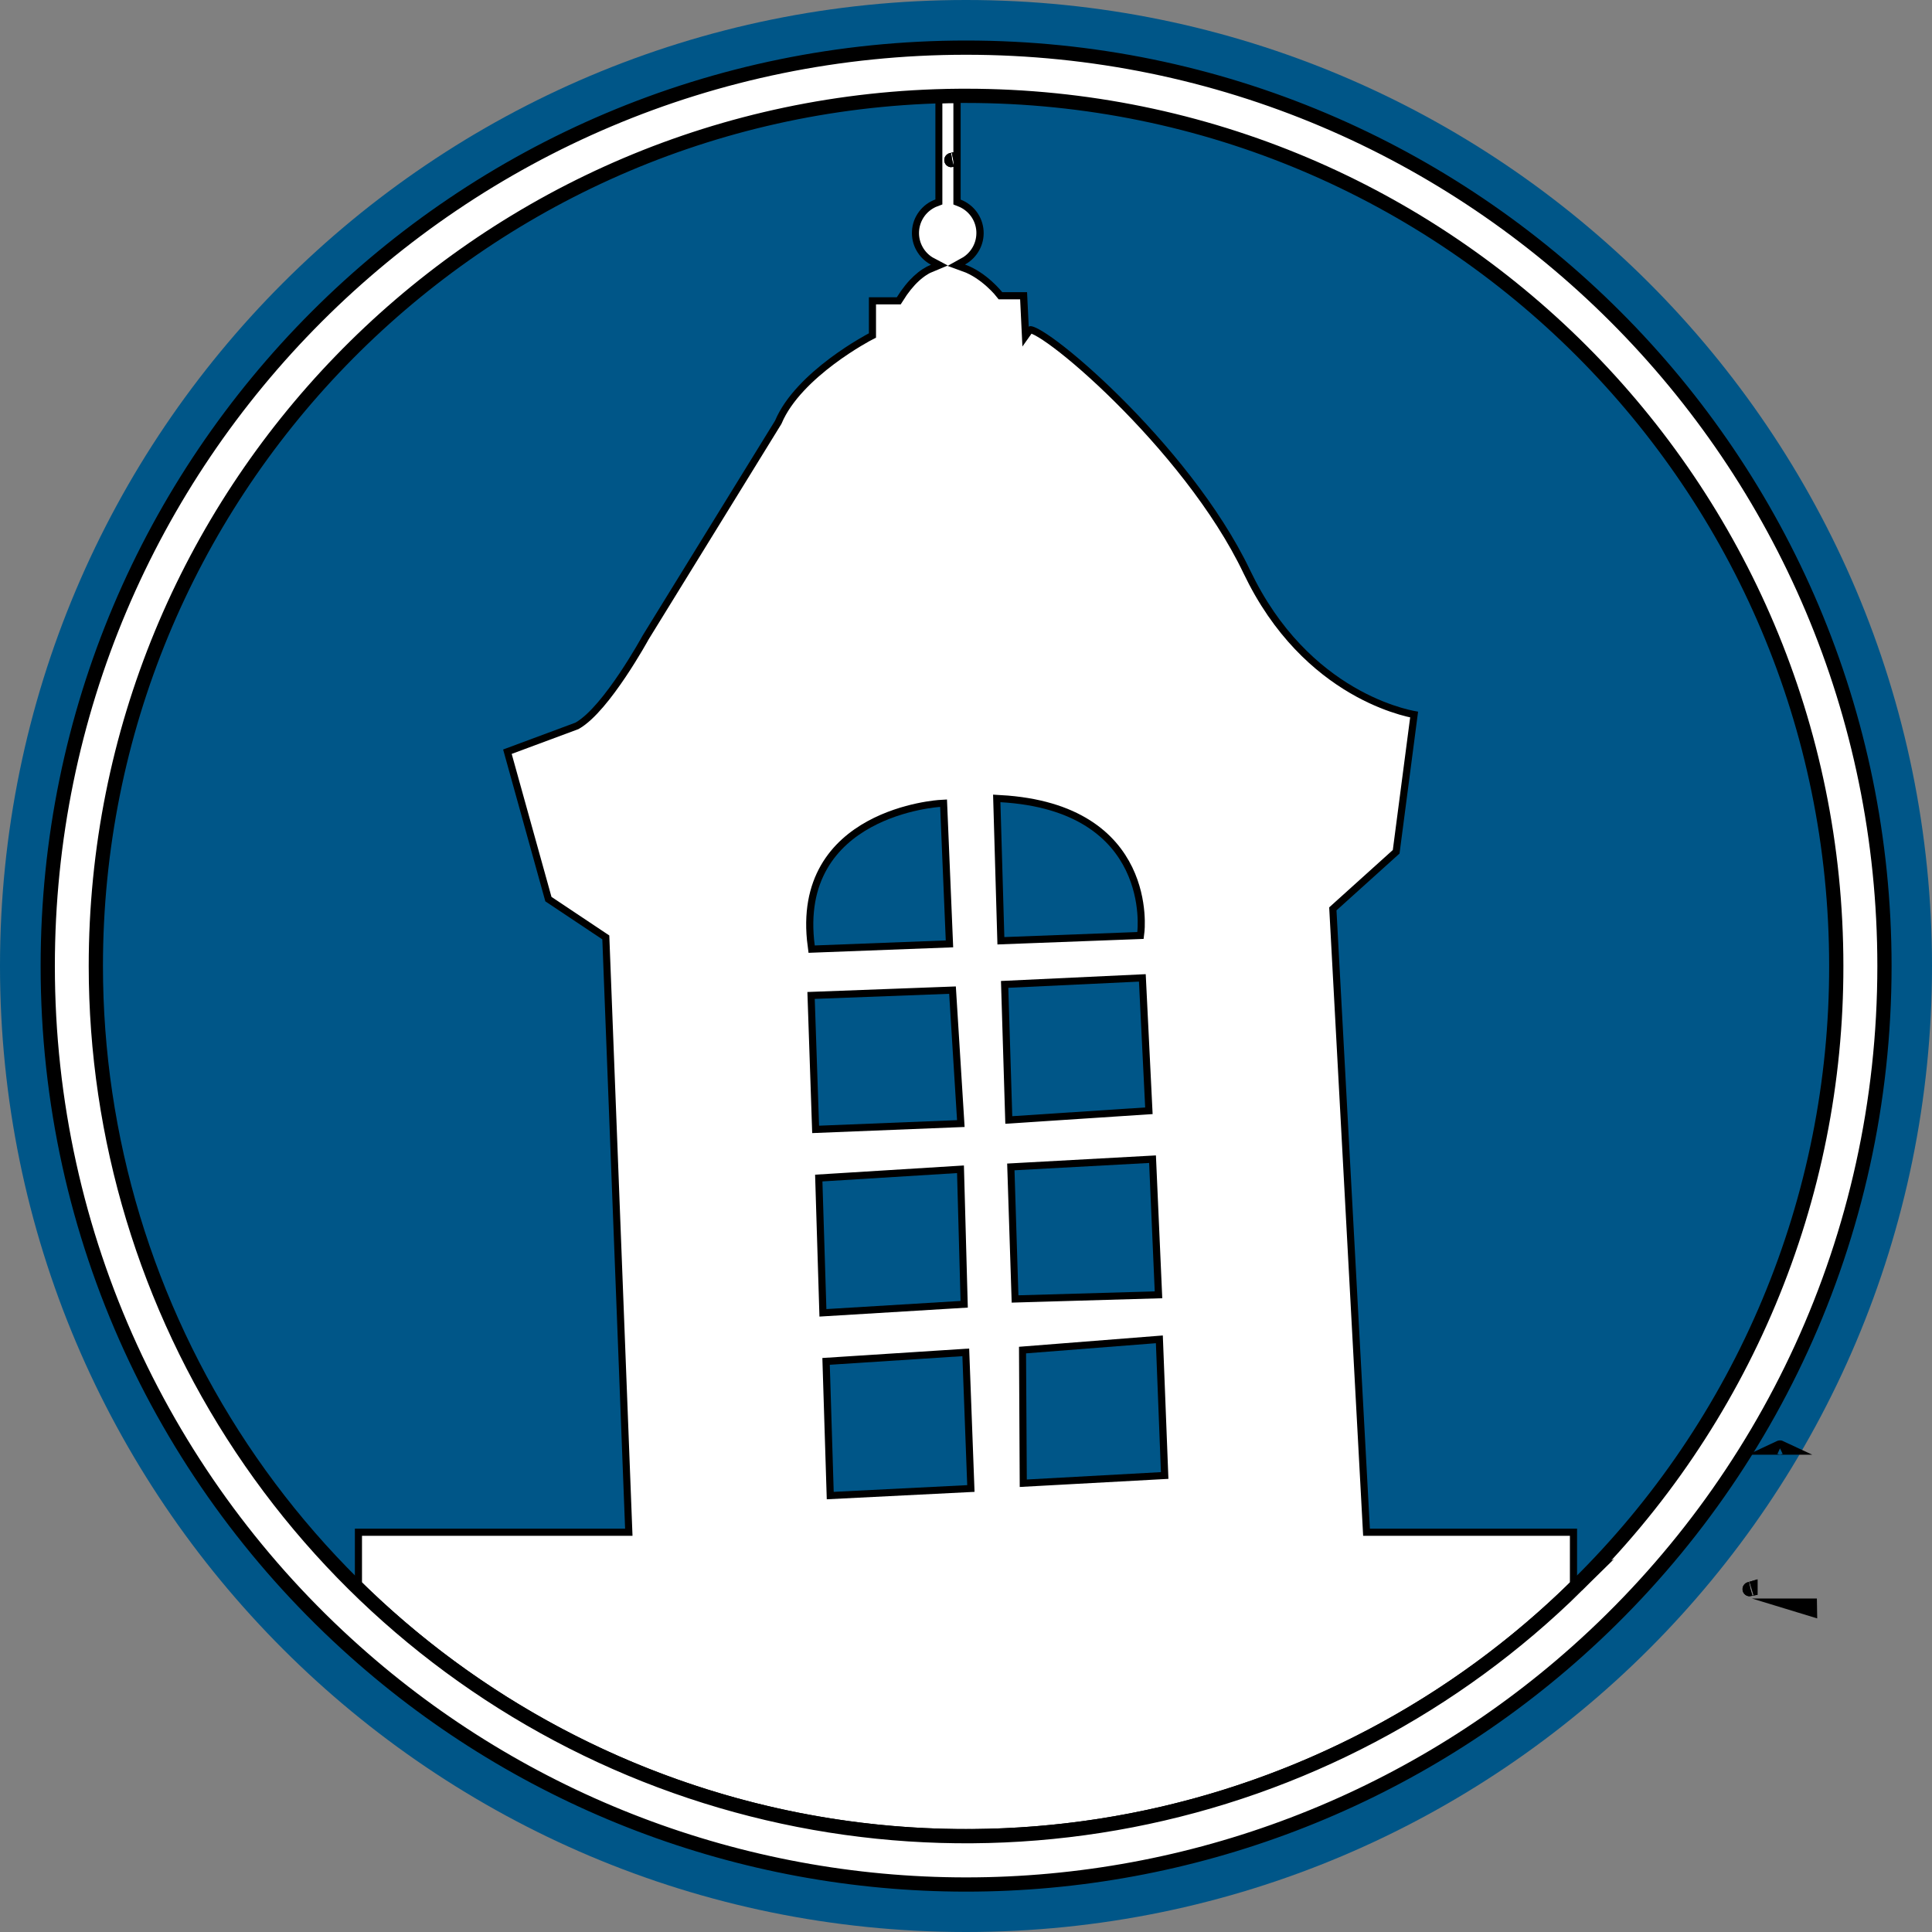 <svg width="38" height="38" viewBox="0 0 38 38" fill="none" xmlns="http://www.w3.org/2000/svg">
<rect x="0" y="0" width="38" height="38" fill="#808080" stroke="none"/>
<path d="M19 38C29.493 38 38 29.493 38 19C38 8.507 29.493 0 19 0C8.507 0 0 8.507 0 19C0 29.493 8.507 38 19 38Z" fill="#005688"/>
<path d="M35.598 31.581H35.399L35.599 31.642L35.598 31.581Z" fill="#8E4343" stroke="black" stroke-width="0.28" stroke-miterlimit="10"/>
<path d="M34.428 31.251V31.254C34.394 31.261 34.428 31.251 34.428 31.251Z" fill="#8E4343" stroke="black" stroke-width="0.28" stroke-miterlimit="10"/>
<path d="M35.018 28.472H35.004C35.006 28.471 35.008 28.47 35.011 28.47C35.013 28.47 35.016 28.471 35.018 28.472V28.472Z" fill="#8E4343" stroke="black" stroke-width="0.28" stroke-miterlimit="10"/>
<path d="M34.428 31.251V31.254C34.394 31.261 34.428 31.251 34.428 31.251Z" fill="#8E4343" stroke="black" stroke-width="0.28" stroke-miterlimit="10"/>
<path d="M17.936 4.584C17.936 4.712 17.971 4.838 18.037 4.947C18.103 5.057 18.198 5.146 18.311 5.206C18.089 5.297 17.859 5.493 17.639 5.847H17.09V6.556C17.09 6.556 15.656 7.298 15.245 8.273L12.637 12.505C12.637 12.505 11.878 13.893 11.319 14.213L9.895 14.742L10.726 17.728L11.847 18.476L12.295 30.067H6.98V31.184C5.363 29.594 4.08 27.697 3.205 25.605C2.33 23.513 1.881 21.268 1.884 19C1.884 9.75 9.224 2.213 18.395 1.895V3.924C18.26 3.974 18.144 4.064 18.062 4.182C17.98 4.3 17.936 4.44 17.936 4.584V4.584Z" fill="#8E4343" stroke="black" stroke-width="0.28" stroke-miterlimit="10"/>
<path d="M16.025 18.596C15.687 16.035 18.492 15.871 18.492 15.871L18.602 18.497L16.025 18.596Z" fill="#8E4343" stroke="black" stroke-width="0.28" stroke-miterlimit="10"/>
<path d="M18.727 3.144V3.147C18.693 3.152 18.727 3.144 18.727 3.144Z" fill="#8E4343" stroke="black" stroke-width="0.28" stroke-miterlimit="10"/>
<path d="M18.824 22.032L16.11 22.141L16.025 19.647L18.669 19.547L18.824 22.032Z" fill="#8E4343" stroke="black" stroke-width="0.28" stroke-miterlimit="10"/>
<path d="M18.893 25.588L16.254 25.748L16.176 23.237L18.824 23.073L18.893 25.588Z" fill="#8E4343" stroke="black" stroke-width="0.28" stroke-miterlimit="10"/>
<path d="M18.929 26.674L19.024 29.211L16.398 29.343L16.321 26.843L18.929 26.674Z" fill="#8E4343" stroke="black" stroke-width="0.28" stroke-miterlimit="10"/>
<path d="M22.369 18.332L19.754 18.431L19.677 15.778C22.668 15.95 22.369 18.332 22.369 18.332Z" fill="#8E4343" stroke="black" stroke-width="0.28" stroke-miterlimit="10"/>
<path d="M22.524 21.782L19.91 21.954L19.832 19.429L22.402 19.307L22.524 21.782Z" fill="#8E4343" stroke="black" stroke-width="0.28" stroke-miterlimit="10"/>
<path d="M22.712 25.4L20.031 25.477L19.954 23.018L22.602 22.874L22.712 25.4Z" fill="#8E4343" stroke="black" stroke-width="0.28" stroke-miterlimit="10"/>
<path d="M22.735 26.419L22.834 28.955L20.196 29.1L20.181 26.619L22.735 26.419Z" fill="#8E4343" stroke="black" stroke-width="0.28" stroke-miterlimit="10"/>
<path d="M36.115 19C36.118 21.268 35.669 23.513 34.794 25.605C33.919 27.698 32.636 29.594 31.019 31.184V30.067H26.944L26.287 17.906L27.527 16.788L27.892 13.997C27.892 13.997 25.903 13.739 24.693 11.431C24.656 11.36 24.62 11.288 24.584 11.214C23.389 8.705 20.397 6.212 20.231 6.428L20.198 5.747H19.71C19.71 5.747 19.405 5.357 18.977 5.203C19.095 5.138 19.192 5.041 19.257 4.923C19.322 4.806 19.351 4.672 19.343 4.538C19.334 4.403 19.287 4.274 19.207 4.166C19.127 4.058 19.018 3.975 18.892 3.926V1.885H19.002C28.451 1.885 36.115 9.547 36.115 19Z" fill="#8E4343" stroke="black" stroke-width="0.28" stroke-miterlimit="10"/>
<path d="M26.944 30.067L26.287 17.906L27.527 16.788L27.892 13.997C27.892 13.997 25.903 13.739 24.693 11.431C24.656 11.36 24.62 11.288 24.584 11.214C23.389 8.705 20.397 6.212 20.231 6.428L20.198 5.747H19.71C19.71 5.747 19.405 5.357 18.977 5.203C19.095 5.138 19.192 5.041 19.257 4.923C19.322 4.806 19.351 4.672 19.343 4.538C19.334 4.403 19.287 4.274 19.207 4.166C19.127 4.058 19.018 3.975 18.892 3.926V1.885C18.726 1.885 18.56 1.888 18.395 1.895V3.924C18.268 3.971 18.157 4.054 18.075 4.163C17.994 4.272 17.946 4.402 17.937 4.538C17.928 4.673 17.959 4.809 18.025 4.927C18.091 5.046 18.191 5.143 18.311 5.206C18.088 5.297 17.859 5.493 17.638 5.847H17.09V6.556C17.09 6.556 15.656 7.298 15.245 8.273L12.637 12.505C12.637 12.505 11.878 13.893 11.319 14.213L9.895 14.742L10.726 17.728L11.847 18.476L12.295 30.067H6.98V31.184C10.182 34.344 14.5 36.115 18.999 36.115C23.498 36.115 27.816 34.344 31.018 31.184V30.067H26.944ZM18.727 3.144V3.147C18.693 3.152 18.727 3.144 18.727 3.144ZM18.492 15.873L18.602 18.498L16.025 18.596C15.685 16.036 18.492 15.873 18.492 15.873ZM16.025 19.646L18.669 19.547L18.824 22.032L16.11 22.141L16.025 19.646ZM16.176 23.236L18.823 23.072L18.892 25.587L16.253 25.747L16.176 23.236ZM16.397 29.342L16.319 26.841L18.928 26.673L19.023 29.21L16.397 29.342ZM19.677 15.778C22.668 15.95 22.369 18.332 22.369 18.332L19.754 18.431L19.677 15.778ZM19.832 19.428L22.402 19.307L22.524 21.782L19.909 21.954L19.832 19.428ZM19.954 23.018L22.602 22.873L22.714 25.399L20.034 25.477L19.954 23.018ZM20.196 29.099L20.183 26.619L22.737 26.418L22.836 28.955L20.196 29.099Z" fill="white" stroke="black" stroke-width="0.28" stroke-miterlimit="10"/>
<path d="M16.025 18.596C15.687 16.035 18.492 15.871 18.492 15.871L18.602 18.497L16.025 18.596Z" fill="#005688"/>
<path d="M18.727 3.144V3.147C18.693 3.152 18.727 3.144 18.727 3.144Z" fill="#8E4343" stroke="black" stroke-width="0.28" stroke-miterlimit="10"/>
<path d="M18.824 22.032L16.11 22.141L16.025 19.647L18.669 19.547L18.824 22.032Z" fill="#005688"/>
<path d="M18.893 25.588L16.254 25.748L16.176 23.237L18.824 23.073L18.893 25.588Z" fill="#005688"/>
<path d="M18.929 26.674L19.024 29.211L16.398 29.343L16.321 26.843L18.929 26.674Z" fill="#005688"/>
<path d="M22.369 18.332L19.754 18.431L19.677 15.778C22.668 15.95 22.369 18.332 22.369 18.332Z" fill="#005688"/>
<path d="M22.524 21.782L19.91 21.954L19.832 19.429L22.402 19.307L22.524 21.782Z" fill="#005688"/>
<path d="M22.712 25.4L20.031 25.477L19.954 23.018L22.602 22.874L22.712 25.4Z" fill="#005688"/>
<path d="M22.735 26.419L22.834 28.955L20.196 29.1L20.181 26.619L22.735 26.419Z" fill="#005688"/>
<path d="M19.002 1.885H18.895V3.926C19.021 3.975 19.13 4.058 19.21 4.166C19.29 4.274 19.337 4.403 19.346 4.538C19.355 4.672 19.325 4.806 19.26 4.923C19.195 5.041 19.098 5.138 18.98 5.203C19.408 5.357 19.713 5.747 19.713 5.747H20.201L20.234 6.428C20.4 6.212 23.391 8.706 24.587 11.214C24.623 11.288 24.659 11.36 24.696 11.431C25.904 13.739 27.892 13.997 27.892 13.997L27.527 16.788L26.287 17.906L26.944 30.067H31.019V31.184C32.636 29.594 33.919 27.698 34.794 25.605C35.669 23.513 36.118 21.268 36.115 19C36.115 9.547 28.451 1.885 19.002 1.885ZM18.398 3.924V1.895C9.225 2.213 1.887 9.75 1.887 19C1.884 21.267 2.332 23.513 3.207 25.605C4.081 27.697 5.364 29.594 6.98 31.184V30.067H12.295L11.847 18.476L10.726 17.728L9.896 14.742L11.319 14.213C11.879 13.893 12.637 12.505 12.637 12.505L15.245 8.273C15.655 7.298 17.09 6.556 17.09 6.556V5.847H17.639C17.86 5.493 18.089 5.299 18.311 5.206C18.191 5.143 18.092 5.046 18.026 4.927C17.959 4.809 17.929 4.673 17.938 4.538C17.946 4.402 17.994 4.272 18.076 4.163C18.157 4.054 18.268 3.971 18.396 3.924H18.398Z" fill="#005688"/>
<path d="M19.002 0.937C9.027 0.937 0.939 9.024 0.939 19C0.939 24.36 3.274 29.176 6.983 32.483C10.29 35.435 14.569 37.066 19.002 37.066C23.435 37.066 27.713 35.435 31.021 32.483C34.73 29.176 37.065 24.36 37.065 19C37.063 9.024 28.976 0.937 19.002 0.937ZM31.021 31.183C28.619 33.554 25.569 35.161 22.255 35.803C18.941 36.445 15.511 36.093 12.397 34.791C9.283 33.488 6.624 31.295 4.753 28.485C2.883 25.675 1.885 22.375 1.885 19C1.885 9.75 9.225 2.213 18.396 1.895C18.561 1.889 18.727 1.886 18.893 1.885H19.002C28.455 1.885 36.117 9.547 36.117 19C36.12 21.268 35.671 23.514 34.795 25.606C33.92 27.698 32.636 29.594 31.019 31.184L31.021 31.183Z" fill="white" stroke="black" stroke-width="0.28" stroke-miterlimit="10"/>
</svg>
